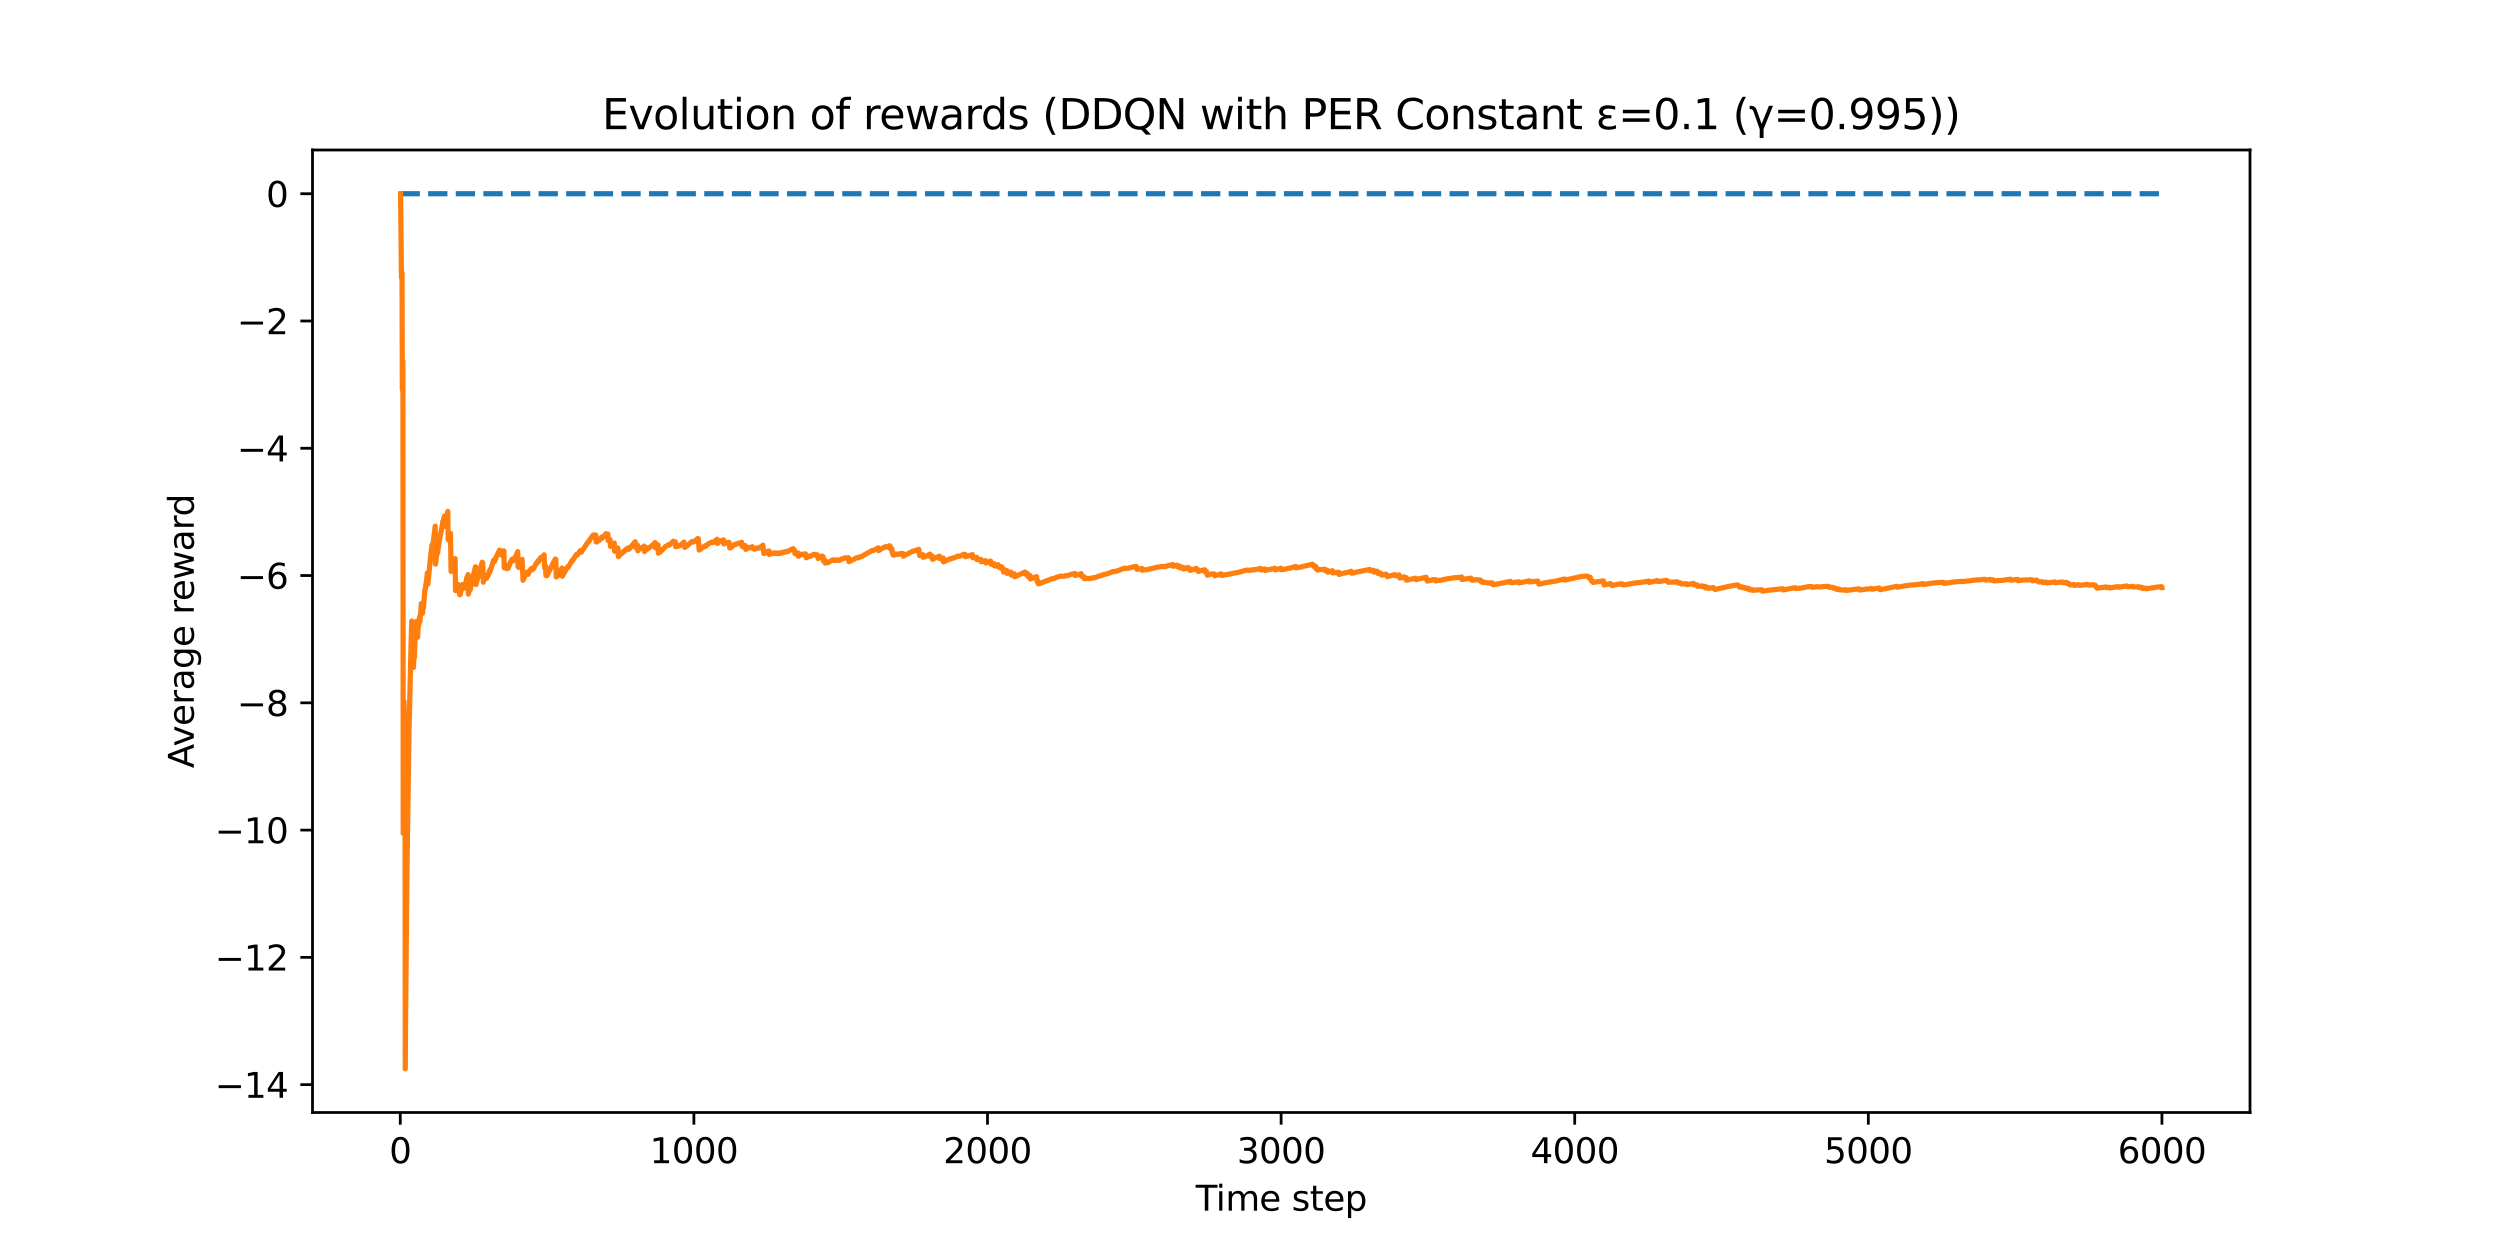 <?xml version="1.0" encoding="utf-8" standalone="no"?>
<!DOCTYPE svg PUBLIC "-//W3C//DTD SVG 1.1//EN"
  "http://www.w3.org/Graphics/SVG/1.1/DTD/svg11.dtd">
<svg xmlns:xlink="http://www.w3.org/1999/xlink" width="720pt" height="360pt" viewBox="0 0 720 360" xmlns="http://www.w3.org/2000/svg" version="1.1">
 <defs>
  <style type="text/css">*{stroke-linejoin: round; stroke-linecap: butt}</style>
 </defs>
 <g id="figure_1">
  <g id="patch_1">
   <path d="M 0 360 
L 720 360 
L 720 0 
L 0 0 
z
" style="fill: #ffffff"/>
  </g>
  <g id="axes_1">
   <g id="patch_2">
    <path d="M 90 320.4 
L 648 320.4 
L 648 43.2 
L 90 43.2 
z
" style="fill: #ffffff"/>
   </g>
   <g id="matplotlib.axis_1">
    <g id="xtick_1">
     <g id="line2d_1">
      <defs>
       <path id="m80fb35487f" d="M 0 0 
L 0 3.5 
" style="stroke: #000000; stroke-width: 0.8"/>
      </defs>
      <g>
       <use xlink:href="#m80fb35487f" x="115.279" y="320.4" style="stroke: #000000; stroke-width: 0.8"/>
      </g>
     </g>
     <g id="text_1">
      <!-- 0 -->
      <g transform="translate(112.098 334.998) scale(0.1 -0.1)">
       <defs>
        <path id="DejaVuSans-30" d="M 2034 4250 
Q 1547 4250 1301 3770 
Q 1056 3291 1056 2328 
Q 1056 1369 1301 889 
Q 1547 409 2034 409 
Q 2525 409 2770 889 
Q 3016 1369 3016 2328 
Q 3016 3291 2770 3770 
Q 2525 4250 2034 4250 
z
M 2034 4750 
Q 2819 4750 3233 4129 
Q 3647 3509 3647 2328 
Q 3647 1150 3233 529 
Q 2819 -91 2034 -91 
Q 1250 -91 836 529 
Q 422 1150 422 2328 
Q 422 3509 836 4129 
Q 1250 4750 2034 4750 
z
" transform="scale(0.016)"/>
       </defs>
       <use xlink:href="#DejaVuSans-30"/>
      </g>
     </g>
    </g>
    <g id="xtick_2">
     <g id="line2d_2">
      <g>
       <use xlink:href="#m80fb35487f" x="199.839" y="320.4" style="stroke: #000000; stroke-width: 0.8"/>
      </g>
     </g>
     <g id="text_2">
      <!-- 1000 -->
      <g transform="translate(187.114 334.998) scale(0.1 -0.1)">
       <defs>
        <path id="DejaVuSans-31" d="M 794 531 
L 1825 531 
L 1825 4091 
L 703 3866 
L 703 4441 
L 1819 4666 
L 2450 4666 
L 2450 531 
L 3481 531 
L 3481 0 
L 794 0 
L 794 531 
z
" transform="scale(0.016)"/>
       </defs>
       <use xlink:href="#DejaVuSans-31"/>
       <use xlink:href="#DejaVuSans-30" x="63.623"/>
       <use xlink:href="#DejaVuSans-30" x="127.246"/>
       <use xlink:href="#DejaVuSans-30" x="190.869"/>
      </g>
     </g>
    </g>
    <g id="xtick_3">
     <g id="line2d_3">
      <g>
       <use xlink:href="#m80fb35487f" x="284.398" y="320.4" style="stroke: #000000; stroke-width: 0.8"/>
      </g>
     </g>
     <g id="text_3">
      <!-- 2000 -->
      <g transform="translate(271.673 334.998) scale(0.1 -0.1)">
       <defs>
        <path id="DejaVuSans-32" d="M 1228 531 
L 3431 531 
L 3431 0 
L 469 0 
L 469 531 
Q 828 903 1448 1529 
Q 2069 2156 2228 2338 
Q 2531 2678 2651 2914 
Q 2772 3150 2772 3378 
Q 2772 3750 2511 3984 
Q 2250 4219 1831 4219 
Q 1534 4219 1204 4116 
Q 875 4013 500 3803 
L 500 4441 
Q 881 4594 1212 4672 
Q 1544 4750 1819 4750 
Q 2544 4750 2975 4387 
Q 3406 4025 3406 3419 
Q 3406 3131 3298 2873 
Q 3191 2616 2906 2266 
Q 2828 2175 2409 1742 
Q 1991 1309 1228 531 
z
" transform="scale(0.016)"/>
       </defs>
       <use xlink:href="#DejaVuSans-32"/>
       <use xlink:href="#DejaVuSans-30" x="63.623"/>
       <use xlink:href="#DejaVuSans-30" x="127.246"/>
       <use xlink:href="#DejaVuSans-30" x="190.869"/>
      </g>
     </g>
    </g>
    <g id="xtick_4">
     <g id="line2d_4">
      <g>
       <use xlink:href="#m80fb35487f" x="368.958" y="320.4" style="stroke: #000000; stroke-width: 0.8"/>
      </g>
     </g>
     <g id="text_4">
      <!-- 3000 -->
      <g transform="translate(356.233 334.998) scale(0.1 -0.1)">
       <defs>
        <path id="DejaVuSans-33" d="M 2597 2516 
Q 3050 2419 3304 2112 
Q 3559 1806 3559 1356 
Q 3559 666 3084 287 
Q 2609 -91 1734 -91 
Q 1441 -91 1130 -33 
Q 819 25 488 141 
L 488 750 
Q 750 597 1062 519 
Q 1375 441 1716 441 
Q 2309 441 2620 675 
Q 2931 909 2931 1356 
Q 2931 1769 2642 2001 
Q 2353 2234 1838 2234 
L 1294 2234 
L 1294 2753 
L 1863 2753 
Q 2328 2753 2575 2939 
Q 2822 3125 2822 3475 
Q 2822 3834 2567 4026 
Q 2313 4219 1838 4219 
Q 1578 4219 1281 4162 
Q 984 4106 628 3988 
L 628 4550 
Q 988 4650 1302 4700 
Q 1616 4750 1894 4750 
Q 2613 4750 3031 4423 
Q 3450 4097 3450 3541 
Q 3450 3153 3228 2886 
Q 3006 2619 2597 2516 
z
" transform="scale(0.016)"/>
       </defs>
       <use xlink:href="#DejaVuSans-33"/>
       <use xlink:href="#DejaVuSans-30" x="63.623"/>
       <use xlink:href="#DejaVuSans-30" x="127.246"/>
       <use xlink:href="#DejaVuSans-30" x="190.869"/>
      </g>
     </g>
    </g>
    <g id="xtick_5">
     <g id="line2d_5">
      <g>
       <use xlink:href="#m80fb35487f" x="453.517" y="320.4" style="stroke: #000000; stroke-width: 0.8"/>
      </g>
     </g>
     <g id="text_5">
      <!-- 4000 -->
      <g transform="translate(440.792 334.998) scale(0.1 -0.1)">
       <defs>
        <path id="DejaVuSans-34" d="M 2419 4116 
L 825 1625 
L 2419 1625 
L 2419 4116 
z
M 2253 4666 
L 3047 4666 
L 3047 1625 
L 3713 1625 
L 3713 1100 
L 3047 1100 
L 3047 0 
L 2419 0 
L 2419 1100 
L 313 1100 
L 313 1709 
L 2253 4666 
z
" transform="scale(0.016)"/>
       </defs>
       <use xlink:href="#DejaVuSans-34"/>
       <use xlink:href="#DejaVuSans-30" x="63.623"/>
       <use xlink:href="#DejaVuSans-30" x="127.246"/>
       <use xlink:href="#DejaVuSans-30" x="190.869"/>
      </g>
     </g>
    </g>
    <g id="xtick_6">
     <g id="line2d_6">
      <g>
       <use xlink:href="#m80fb35487f" x="538.077" y="320.4" style="stroke: #000000; stroke-width: 0.8"/>
      </g>
     </g>
     <g id="text_6">
      <!-- 5000 -->
      <g transform="translate(525.352 334.998) scale(0.1 -0.1)">
       <defs>
        <path id="DejaVuSans-35" d="M 691 4666 
L 3169 4666 
L 3169 4134 
L 1269 4134 
L 1269 2991 
Q 1406 3038 1543 3061 
Q 1681 3084 1819 3084 
Q 2600 3084 3056 2656 
Q 3513 2228 3513 1497 
Q 3513 744 3044 326 
Q 2575 -91 1722 -91 
Q 1428 -91 1123 -41 
Q 819 9 494 109 
L 494 744 
Q 775 591 1075 516 
Q 1375 441 1709 441 
Q 2250 441 2565 725 
Q 2881 1009 2881 1497 
Q 2881 1984 2565 2268 
Q 2250 2553 1709 2553 
Q 1456 2553 1204 2497 
Q 953 2441 691 2322 
L 691 4666 
z
" transform="scale(0.016)"/>
       </defs>
       <use xlink:href="#DejaVuSans-35"/>
       <use xlink:href="#DejaVuSans-30" x="63.623"/>
       <use xlink:href="#DejaVuSans-30" x="127.246"/>
       <use xlink:href="#DejaVuSans-30" x="190.869"/>
      </g>
     </g>
    </g>
    <g id="xtick_7">
     <g id="line2d_7">
      <g>
       <use xlink:href="#m80fb35487f" x="622.636" y="320.4" style="stroke: #000000; stroke-width: 0.8"/>
      </g>
     </g>
     <g id="text_7">
      <!-- 6000 -->
      <g transform="translate(609.911 334.998) scale(0.1 -0.1)">
       <defs>
        <path id="DejaVuSans-36" d="M 2113 2584 
Q 1688 2584 1439 2293 
Q 1191 2003 1191 1497 
Q 1191 994 1439 701 
Q 1688 409 2113 409 
Q 2538 409 2786 701 
Q 3034 994 3034 1497 
Q 3034 2003 2786 2293 
Q 2538 2584 2113 2584 
z
M 3366 4563 
L 3366 3988 
Q 3128 4100 2886 4159 
Q 2644 4219 2406 4219 
Q 1781 4219 1451 3797 
Q 1122 3375 1075 2522 
Q 1259 2794 1537 2939 
Q 1816 3084 2150 3084 
Q 2853 3084 3261 2657 
Q 3669 2231 3669 1497 
Q 3669 778 3244 343 
Q 2819 -91 2113 -91 
Q 1303 -91 875 529 
Q 447 1150 447 2328 
Q 447 3434 972 4092 
Q 1497 4750 2381 4750 
Q 2619 4750 2861 4703 
Q 3103 4656 3366 4563 
z
" transform="scale(0.016)"/>
       </defs>
       <use xlink:href="#DejaVuSans-36"/>
       <use xlink:href="#DejaVuSans-30" x="63.623"/>
       <use xlink:href="#DejaVuSans-30" x="127.246"/>
       <use xlink:href="#DejaVuSans-30" x="190.869"/>
      </g>
     </g>
    </g>
    <g id="text_8">
     <!-- Time step -->
     <g transform="translate(344.362 348.677) scale(0.1 -0.1)">
      <defs>
       <path id="DejaVuSans-54" d="M -19 4666 
L 3928 4666 
L 3928 4134 
L 2272 4134 
L 2272 0 
L 1638 0 
L 1638 4134 
L -19 4134 
L -19 4666 
z
" transform="scale(0.016)"/>
       <path id="DejaVuSans-69" d="M 603 3500 
L 1178 3500 
L 1178 0 
L 603 0 
L 603 3500 
z
M 603 4863 
L 1178 4863 
L 1178 4134 
L 603 4134 
L 603 4863 
z
" transform="scale(0.016)"/>
       <path id="DejaVuSans-6d" d="M 3328 2828 
Q 3544 3216 3844 3400 
Q 4144 3584 4550 3584 
Q 5097 3584 5394 3201 
Q 5691 2819 5691 2113 
L 5691 0 
L 5113 0 
L 5113 2094 
Q 5113 2597 4934 2840 
Q 4756 3084 4391 3084 
Q 3944 3084 3684 2787 
Q 3425 2491 3425 1978 
L 3425 0 
L 2847 0 
L 2847 2094 
Q 2847 2600 2669 2842 
Q 2491 3084 2119 3084 
Q 1678 3084 1418 2786 
Q 1159 2488 1159 1978 
L 1159 0 
L 581 0 
L 581 3500 
L 1159 3500 
L 1159 2956 
Q 1356 3278 1631 3431 
Q 1906 3584 2284 3584 
Q 2666 3584 2933 3390 
Q 3200 3197 3328 2828 
z
" transform="scale(0.016)"/>
       <path id="DejaVuSans-65" d="M 3597 1894 
L 3597 1613 
L 953 1613 
Q 991 1019 1311 708 
Q 1631 397 2203 397 
Q 2534 397 2845 478 
Q 3156 559 3463 722 
L 3463 178 
Q 3153 47 2828 -22 
Q 2503 -91 2169 -91 
Q 1331 -91 842 396 
Q 353 884 353 1716 
Q 353 2575 817 3079 
Q 1281 3584 2069 3584 
Q 2775 3584 3186 3129 
Q 3597 2675 3597 1894 
z
M 3022 2063 
Q 3016 2534 2758 2815 
Q 2500 3097 2075 3097 
Q 1594 3097 1305 2825 
Q 1016 2553 972 2059 
L 3022 2063 
z
" transform="scale(0.016)"/>
       <path id="DejaVuSans-20" transform="scale(0.016)"/>
       <path id="DejaVuSans-73" d="M 2834 3397 
L 2834 2853 
Q 2591 2978 2328 3040 
Q 2066 3103 1784 3103 
Q 1356 3103 1142 2972 
Q 928 2841 928 2578 
Q 928 2378 1081 2264 
Q 1234 2150 1697 2047 
L 1894 2003 
Q 2506 1872 2764 1633 
Q 3022 1394 3022 966 
Q 3022 478 2636 193 
Q 2250 -91 1575 -91 
Q 1294 -91 989 -36 
Q 684 19 347 128 
L 347 722 
Q 666 556 975 473 
Q 1284 391 1588 391 
Q 1994 391 2212 530 
Q 2431 669 2431 922 
Q 2431 1156 2273 1281 
Q 2116 1406 1581 1522 
L 1381 1569 
Q 847 1681 609 1914 
Q 372 2147 372 2553 
Q 372 3047 722 3315 
Q 1072 3584 1716 3584 
Q 2034 3584 2315 3537 
Q 2597 3491 2834 3397 
z
" transform="scale(0.016)"/>
       <path id="DejaVuSans-74" d="M 1172 4494 
L 1172 3500 
L 2356 3500 
L 2356 3053 
L 1172 3053 
L 1172 1153 
Q 1172 725 1289 603 
Q 1406 481 1766 481 
L 2356 481 
L 2356 0 
L 1766 0 
Q 1100 0 847 248 
Q 594 497 594 1153 
L 594 3053 
L 172 3053 
L 172 3500 
L 594 3500 
L 594 4494 
L 1172 4494 
z
" transform="scale(0.016)"/>
       <path id="DejaVuSans-70" d="M 1159 525 
L 1159 -1331 
L 581 -1331 
L 581 3500 
L 1159 3500 
L 1159 2969 
Q 1341 3281 1617 3432 
Q 1894 3584 2278 3584 
Q 2916 3584 3314 3078 
Q 3713 2572 3713 1747 
Q 3713 922 3314 415 
Q 2916 -91 2278 -91 
Q 1894 -91 1617 61 
Q 1341 213 1159 525 
z
M 3116 1747 
Q 3116 2381 2855 2742 
Q 2594 3103 2138 3103 
Q 1681 3103 1420 2742 
Q 1159 2381 1159 1747 
Q 1159 1113 1420 752 
Q 1681 391 2138 391 
Q 2594 391 2855 752 
Q 3116 1113 3116 1747 
z
" transform="scale(0.016)"/>
      </defs>
      <use xlink:href="#DejaVuSans-54"/>
      <use xlink:href="#DejaVuSans-69" x="57.959"/>
      <use xlink:href="#DejaVuSans-6d" x="85.742"/>
      <use xlink:href="#DejaVuSans-65" x="183.154"/>
      <use xlink:href="#DejaVuSans-20" x="244.678"/>
      <use xlink:href="#DejaVuSans-73" x="276.465"/>
      <use xlink:href="#DejaVuSans-74" x="328.564"/>
      <use xlink:href="#DejaVuSans-65" x="367.773"/>
      <use xlink:href="#DejaVuSans-70" x="429.297"/>
     </g>
    </g>
   </g>
   <g id="matplotlib.axis_2">
    <g id="ytick_1">
     <g id="line2d_8">
      <defs>
       <path id="m86efc9e275" d="M 0 0 
L -3.5 0 
" style="stroke: #000000; stroke-width: 0.8"/>
      </defs>
      <g>
       <use xlink:href="#m86efc9e275" x="90" y="312.374" style="stroke: #000000; stroke-width: 0.8"/>
      </g>
     </g>
     <g id="text_9">
      <!-- −14 -->
      <g transform="translate(61.895 316.173) scale(0.1 -0.1)">
       <defs>
        <path id="DejaVuSans-2212" d="M 678 2272 
L 4684 2272 
L 4684 1741 
L 678 1741 
L 678 2272 
z
" transform="scale(0.016)"/>
       </defs>
       <use xlink:href="#DejaVuSans-2212"/>
       <use xlink:href="#DejaVuSans-31" x="83.789"/>
       <use xlink:href="#DejaVuSans-34" x="147.412"/>
      </g>
     </g>
    </g>
    <g id="ytick_2">
     <g id="line2d_9">
      <g>
       <use xlink:href="#m86efc9e275" x="90" y="275.72" style="stroke: #000000; stroke-width: 0.8"/>
      </g>
     </g>
     <g id="text_10">
      <!-- −12 -->
      <g transform="translate(61.895 279.519) scale(0.1 -0.1)">
       <use xlink:href="#DejaVuSans-2212"/>
       <use xlink:href="#DejaVuSans-31" x="83.789"/>
       <use xlink:href="#DejaVuSans-32" x="147.412"/>
      </g>
     </g>
    </g>
    <g id="ytick_3">
     <g id="line2d_10">
      <g>
       <use xlink:href="#m86efc9e275" x="90" y="239.067" style="stroke: #000000; stroke-width: 0.8"/>
      </g>
     </g>
     <g id="text_11">
      <!-- −10 -->
      <g transform="translate(61.895 242.866) scale(0.1 -0.1)">
       <use xlink:href="#DejaVuSans-2212"/>
       <use xlink:href="#DejaVuSans-31" x="83.789"/>
       <use xlink:href="#DejaVuSans-30" x="147.412"/>
      </g>
     </g>
    </g>
    <g id="ytick_4">
     <g id="line2d_11">
      <g>
       <use xlink:href="#m86efc9e275" x="90" y="202.413" style="stroke: #000000; stroke-width: 0.8"/>
      </g>
     </g>
     <g id="text_12">
      <!-- −8 -->
      <g transform="translate(68.258 206.213) scale(0.1 -0.1)">
       <defs>
        <path id="DejaVuSans-38" d="M 2034 2216 
Q 1584 2216 1326 1975 
Q 1069 1734 1069 1313 
Q 1069 891 1326 650 
Q 1584 409 2034 409 
Q 2484 409 2743 651 
Q 3003 894 3003 1313 
Q 3003 1734 2745 1975 
Q 2488 2216 2034 2216 
z
M 1403 2484 
Q 997 2584 770 2862 
Q 544 3141 544 3541 
Q 544 4100 942 4425 
Q 1341 4750 2034 4750 
Q 2731 4750 3128 4425 
Q 3525 4100 3525 3541 
Q 3525 3141 3298 2862 
Q 3072 2584 2669 2484 
Q 3125 2378 3379 2068 
Q 3634 1759 3634 1313 
Q 3634 634 3220 271 
Q 2806 -91 2034 -91 
Q 1263 -91 848 271 
Q 434 634 434 1313 
Q 434 1759 690 2068 
Q 947 2378 1403 2484 
z
M 1172 3481 
Q 1172 3119 1398 2916 
Q 1625 2713 2034 2713 
Q 2441 2713 2670 2916 
Q 2900 3119 2900 3481 
Q 2900 3844 2670 4047 
Q 2441 4250 2034 4250 
Q 1625 4250 1398 4047 
Q 1172 3844 1172 3481 
z
" transform="scale(0.016)"/>
       </defs>
       <use xlink:href="#DejaVuSans-2212"/>
       <use xlink:href="#DejaVuSans-38" x="83.789"/>
      </g>
     </g>
    </g>
    <g id="ytick_5">
     <g id="line2d_12">
      <g>
       <use xlink:href="#m86efc9e275" x="90" y="165.76" style="stroke: #000000; stroke-width: 0.8"/>
      </g>
     </g>
     <g id="text_13">
      <!-- −6 -->
      <g transform="translate(68.258 169.559) scale(0.1 -0.1)">
       <use xlink:href="#DejaVuSans-2212"/>
       <use xlink:href="#DejaVuSans-36" x="83.789"/>
      </g>
     </g>
    </g>
    <g id="ytick_6">
     <g id="line2d_13">
      <g>
       <use xlink:href="#m86efc9e275" x="90" y="129.107" style="stroke: #000000; stroke-width: 0.8"/>
      </g>
     </g>
     <g id="text_14">
      <!-- −4 -->
      <g transform="translate(68.258 132.906) scale(0.1 -0.1)">
       <use xlink:href="#DejaVuSans-2212"/>
       <use xlink:href="#DejaVuSans-34" x="83.789"/>
      </g>
     </g>
    </g>
    <g id="ytick_7">
     <g id="line2d_14">
      <g>
       <use xlink:href="#m86efc9e275" x="90" y="92.453" style="stroke: #000000; stroke-width: 0.8"/>
      </g>
     </g>
     <g id="text_15">
      <!-- −2 -->
      <g transform="translate(68.258 96.253) scale(0.1 -0.1)">
       <use xlink:href="#DejaVuSans-2212"/>
       <use xlink:href="#DejaVuSans-32" x="83.789"/>
      </g>
     </g>
    </g>
    <g id="ytick_8">
     <g id="line2d_15">
      <g>
       <use xlink:href="#m86efc9e275" x="90" y="55.8" style="stroke: #000000; stroke-width: 0.8"/>
      </g>
     </g>
     <g id="text_16">
      <!-- 0 -->
      <g transform="translate(76.638 59.599) scale(0.1 -0.1)">
       <use xlink:href="#DejaVuSans-30"/>
      </g>
     </g>
    </g>
    <g id="text_17">
     <!-- Average reward -->
     <g transform="translate(55.816 221.237) rotate(-90) scale(0.1 -0.1)">
      <defs>
       <path id="DejaVuSans-41" d="M 2188 4044 
L 1331 1722 
L 3047 1722 
L 2188 4044 
z
M 1831 4666 
L 2547 4666 
L 4325 0 
L 3669 0 
L 3244 1197 
L 1141 1197 
L 716 0 
L 50 0 
L 1831 4666 
z
" transform="scale(0.016)"/>
       <path id="DejaVuSans-76" d="M 191 3500 
L 800 3500 
L 1894 563 
L 2988 3500 
L 3597 3500 
L 2284 0 
L 1503 0 
L 191 3500 
z
" transform="scale(0.016)"/>
       <path id="DejaVuSans-72" d="M 2631 2963 
Q 2534 3019 2420 3045 
Q 2306 3072 2169 3072 
Q 1681 3072 1420 2755 
Q 1159 2438 1159 1844 
L 1159 0 
L 581 0 
L 581 3500 
L 1159 3500 
L 1159 2956 
Q 1341 3275 1631 3429 
Q 1922 3584 2338 3584 
Q 2397 3584 2469 3576 
Q 2541 3569 2628 3553 
L 2631 2963 
z
" transform="scale(0.016)"/>
       <path id="DejaVuSans-61" d="M 2194 1759 
Q 1497 1759 1228 1600 
Q 959 1441 959 1056 
Q 959 750 1161 570 
Q 1363 391 1709 391 
Q 2188 391 2477 730 
Q 2766 1069 2766 1631 
L 2766 1759 
L 2194 1759 
z
M 3341 1997 
L 3341 0 
L 2766 0 
L 2766 531 
Q 2569 213 2275 61 
Q 1981 -91 1556 -91 
Q 1019 -91 701 211 
Q 384 513 384 1019 
Q 384 1609 779 1909 
Q 1175 2209 1959 2209 
L 2766 2209 
L 2766 2266 
Q 2766 2663 2505 2880 
Q 2244 3097 1772 3097 
Q 1472 3097 1187 3025 
Q 903 2953 641 2809 
L 641 3341 
Q 956 3463 1253 3523 
Q 1550 3584 1831 3584 
Q 2591 3584 2966 3190 
Q 3341 2797 3341 1997 
z
" transform="scale(0.016)"/>
       <path id="DejaVuSans-67" d="M 2906 1791 
Q 2906 2416 2648 2759 
Q 2391 3103 1925 3103 
Q 1463 3103 1205 2759 
Q 947 2416 947 1791 
Q 947 1169 1205 825 
Q 1463 481 1925 481 
Q 2391 481 2648 825 
Q 2906 1169 2906 1791 
z
M 3481 434 
Q 3481 -459 3084 -895 
Q 2688 -1331 1869 -1331 
Q 1566 -1331 1297 -1286 
Q 1028 -1241 775 -1147 
L 775 -588 
Q 1028 -725 1275 -790 
Q 1522 -856 1778 -856 
Q 2344 -856 2625 -561 
Q 2906 -266 2906 331 
L 2906 616 
Q 2728 306 2450 153 
Q 2172 0 1784 0 
Q 1141 0 747 490 
Q 353 981 353 1791 
Q 353 2603 747 3093 
Q 1141 3584 1784 3584 
Q 2172 3584 2450 3431 
Q 2728 3278 2906 2969 
L 2906 3500 
L 3481 3500 
L 3481 434 
z
" transform="scale(0.016)"/>
       <path id="DejaVuSans-77" d="M 269 3500 
L 844 3500 
L 1563 769 
L 2278 3500 
L 2956 3500 
L 3675 769 
L 4391 3500 
L 4966 3500 
L 4050 0 
L 3372 0 
L 2619 2869 
L 1863 0 
L 1184 0 
L 269 3500 
z
" transform="scale(0.016)"/>
       <path id="DejaVuSans-64" d="M 2906 2969 
L 2906 4863 
L 3481 4863 
L 3481 0 
L 2906 0 
L 2906 525 
Q 2725 213 2448 61 
Q 2172 -91 1784 -91 
Q 1150 -91 751 415 
Q 353 922 353 1747 
Q 353 2572 751 3078 
Q 1150 3584 1784 3584 
Q 2172 3584 2448 3432 
Q 2725 3281 2906 2969 
z
M 947 1747 
Q 947 1113 1208 752 
Q 1469 391 1925 391 
Q 2381 391 2643 752 
Q 2906 1113 2906 1747 
Q 2906 2381 2643 2742 
Q 2381 3103 1925 3103 
Q 1469 3103 1208 2742 
Q 947 2381 947 1747 
z
" transform="scale(0.016)"/>
      </defs>
      <use xlink:href="#DejaVuSans-41"/>
      <use xlink:href="#DejaVuSans-76" x="62.533"/>
      <use xlink:href="#DejaVuSans-65" x="121.713"/>
      <use xlink:href="#DejaVuSans-72" x="183.236"/>
      <use xlink:href="#DejaVuSans-61" x="224.35"/>
      <use xlink:href="#DejaVuSans-67" x="285.629"/>
      <use xlink:href="#DejaVuSans-65" x="349.105"/>
      <use xlink:href="#DejaVuSans-20" x="410.629"/>
      <use xlink:href="#DejaVuSans-72" x="442.416"/>
      <use xlink:href="#DejaVuSans-65" x="481.279"/>
      <use xlink:href="#DejaVuSans-77" x="542.803"/>
      <use xlink:href="#DejaVuSans-61" x="624.59"/>
      <use xlink:href="#DejaVuSans-72" x="685.869"/>
      <use xlink:href="#DejaVuSans-64" x="725.232"/>
     </g>
    </g>
   </g>
   <g id="line2d_16">
    <path d="M 115.364 55.8 
L 622.636 55.8 
L 622.636 55.8 
" clip-path="url(#p7180159794)" style="fill: none; stroke-dasharray: 5.55,2.4; stroke-dashoffset: 0; stroke: #1f77b4; stroke-width: 1.5"/>
   </g>
   <g id="line2d_17">
    <path d="M 115.364 55.8 
L 115.617 80.015 
L 115.786 78.548 
L 115.871 112.25 
L 115.956 107.671 
L 116.04 104.109 
L 116.125 240.009 
L 116.209 225.064 
L 116.378 202.072 
L 116.547 217.901 
L 116.632 209.008 
L 116.717 307.8 
L 116.801 294.901 
L 117.224 249.311 
L 117.816 209.825 
L 118.408 184.434 
L 118.577 178.853 
L 118.915 191.904 
L 119 189.382 
L 119.084 192.222 
L 119.253 186.839 
L 119.338 189.497 
L 119.676 180.737 
L 119.761 182.855 
L 119.93 178.955 
L 120.014 181.375 
L 120.099 179.655 
L 120.268 183.554 
L 120.522 179.11 
L 120.606 180.082 
L 120.86 177.576 
L 120.945 178.983 
L 121.283 174.763 
L 121.367 173.799 
L 121.536 175.786 
L 121.621 174.569 
L 121.706 176.601 
L 121.875 174.111 
L 121.959 175.121 
L 122.382 169.726 
L 122.467 169.835 
L 122.636 168.692 
L 122.805 167.283 
L 122.889 167.027 
L 123.059 165.039 
L 123.228 168.241 
L 123.989 160.538 
L 124.412 156.953 
L 124.496 158.398 
L 125.342 151.529 
L 125.426 162.459 
L 125.511 161.741 
L 125.934 158.577 
L 126.018 159.309 
L 126.779 154.207 
L 126.864 153.989 
L 127.371 151.294 
L 127.54 150.113 
L 127.625 150.319 
L 127.878 149.014 
L 127.963 148.645 
L 128.048 150.458 
L 128.132 150.307 
L 128.217 151.606 
L 128.724 148.652 
L 128.978 147.3 
L 129.062 155.372 
L 129.147 155.067 
L 129.231 154.651 
L 129.316 155.614 
L 129.739 153.602 
L 129.908 164.56 
L 130.5 161.189 
L 130.669 162.072 
L 130.753 161.599 
L 130.838 162.382 
L 131.092 160.884 
L 131.176 170.073 
L 131.261 169.742 
L 131.345 169.247 
L 131.43 170.007 
L 131.768 168.223 
L 131.853 168.969 
L 131.937 168.639 
L 132.276 170.638 
L 132.36 171.25 
L 132.445 170.681 
L 132.529 171.271 
L 133.121 168.347 
L 133.206 168.707 
L 133.29 168.436 
L 133.459 169.299 
L 133.544 168.865 
L 133.628 169.287 
L 133.713 168.857 
L 133.798 169.34 
L 134.474 166.275 
L 134.559 166.344 
L 134.812 165.493 
L 134.897 171.086 
L 134.981 170.804 
L 135.32 169.305 
L 135.404 169.915 
L 135.996 167.171 
L 136.926 163.237 
L 137.011 163.294 
L 137.095 168.332 
L 137.18 167.974 
L 137.941 165.235 
L 138.11 164.742 
L 138.702 162.497 
L 138.871 161.901 
L 138.956 162.446 
L 139.04 162.165 
L 139.209 167.681 
L 139.632 166.109 
L 139.717 166.539 
L 139.886 165.923 
L 139.97 166.432 
L 140.055 166.174 
L 140.14 166.568 
L 140.478 165.446 
L 140.562 165.854 
L 140.985 164.318 
L 141.07 164.733 
L 142.169 161.317 
L 142.254 161.797 
L 142.338 161.528 
L 142.423 161.745 
L 143.015 160.192 
L 143.86 158.452 
L 144.029 159.687 
L 144.114 159.463 
L 144.368 158.731 
L 144.537 159.899 
L 144.959 158.642 
L 145.044 158.891 
L 145.129 158.655 
L 145.213 163.541 
L 145.298 163.294 
L 145.467 162.803 
L 145.636 163.647 
L 145.89 162.878 
L 146.059 163.76 
L 146.228 163.279 
L 146.312 163.691 
L 147.158 161.546 
L 147.243 161.712 
L 147.496 161.034 
L 147.581 161.187 
L 147.75 160.91 
L 147.835 161.309 
L 147.919 161.087 
L 148.004 161.483 
L 149.103 158.876 
L 149.187 163.19 
L 149.272 163.046 
L 149.357 163.421 
L 150.371 161.094 
L 150.625 167.119 
L 151.048 166.178 
L 151.471 165.142 
L 151.555 165.49 
L 151.893 164.73 
L 152.062 165.429 
L 152.485 164.595 
L 152.824 163.925 
L 152.908 164.263 
L 153.162 163.67 
L 153.246 164.006 
L 153.415 163.614 
L 153.5 163.947 
L 154.346 162.469 
L 154.515 162.094 
L 154.599 162.239 
L 154.938 161.5 
L 155.022 161.865 
L 155.445 161.09 
L 155.699 160.584 
L 155.783 160.895 
L 155.868 160.717 
L 155.952 161.049 
L 156.46 160.136 
L 156.629 159.914 
L 156.713 159.785 
L 156.882 163.613 
L 157.136 163.09 
L 157.221 165.711 
L 157.305 165.529 
L 157.474 165.818 
L 157.559 165.697 
L 159.504 161.798 
L 159.842 161.188 
L 159.927 160.988 
L 160.011 161.278 
L 160.096 161.173 
L 160.18 166.151 
L 160.265 166.037 
L 160.434 165.727 
L 160.518 165.982 
L 161.11 164.823 
L 161.533 164.042 
L 161.618 164.102 
L 161.871 163.598 
L 161.956 165.952 
L 162.041 165.789 
L 163.478 163.248 
L 163.563 163.11 
L 163.647 163.375 
L 164.746 161.433 
L 164.831 161.548 
L 166.015 159.679 
L 166.099 159.937 
L 166.184 159.854 
L 166.353 159.722 
L 167.114 158.575 
L 167.199 158.881 
L 167.283 158.745 
L 167.368 159.068 
L 169.228 156.3 
L 169.566 155.854 
L 170.835 154.099 
L 170.919 154.346 
L 171.173 154.034 
L 171.257 154.184 
L 171.342 154.066 
L 171.427 154.332 
L 171.596 154.095 
L 171.68 156.058 
L 171.765 155.938 
L 171.849 156.093 
L 172.103 155.761 
L 172.188 155.863 
L 172.61 155.315 
L 172.695 155.55 
L 173.287 154.676 
L 173.456 154.97 
L 174.471 153.748 
L 174.555 153.672 
L 174.64 153.999 
L 174.724 153.93 
L 174.809 154.158 
L 175.063 153.824 
L 175.147 155.674 
L 175.232 155.561 
L 175.485 155.247 
L 175.57 155.458 
L 175.655 155.346 
L 175.824 157.366 
L 176.162 156.971 
L 176.247 157.148 
L 176.923 156.388 
L 177.008 158.761 
L 177.092 158.647 
L 177.177 158.69 
L 177.938 157.78 
L 178.107 160.334 
L 178.952 159.254 
L 179.037 159.46 
L 179.544 158.808 
L 179.629 158.962 
L 180.305 158.138 
L 180.39 158.341 
L 180.982 157.757 
L 181.151 158.182 
L 181.236 158.076 
L 182.927 156.024 
L 183.011 157.656 
L 183.096 157.554 
L 183.603 157.002 
L 183.688 158.616 
L 183.772 158.514 
L 184.449 157.814 
L 184.533 158.005 
L 184.787 157.736 
L 184.956 157.905 
L 185.379 157.466 
L 185.548 157.269 
L 185.633 158.838 
L 185.717 158.741 
L 186.225 158.15 
L 186.309 158.228 
L 186.732 157.716 
L 186.816 157.901 
L 187.408 157.421 
L 187.577 157.319 
L 188.085 156.819 
L 188.677 156.272 
L 188.761 157.776 
L 188.846 157.681 
L 189.522 156.933 
L 189.607 159.32 
L 189.691 159.225 
L 190.03 158.847 
L 190.114 159.023 
L 191.721 157.359 
L 191.89 157.279 
L 192.144 157.104 
L 192.313 157.04 
L 192.397 156.95 
L 192.482 157.057 
L 192.736 156.813 
L 192.82 156.984 
L 193.919 155.875 
L 194.089 156.215 
L 194.173 156.129 
L 194.258 156.306 
L 194.511 156.048 
L 194.596 157.441 
L 194.68 157.354 
L 194.765 157.408 
L 194.934 157.235 
L 195.019 157.337 
L 195.103 157.251 
L 195.188 157.356 
L 195.442 157.098 
L 195.526 157.185 
L 195.611 157.099 
L 195.695 157.197 
L 195.949 156.941 
L 196.033 157.018 
L 196.964 156.127 
L 197.133 157.563 
L 197.217 157.662 
L 197.725 157.175 
L 197.809 157.29 
L 199.247 155.953 
L 199.331 155.999 
L 199.5 155.977 
L 199.585 156.136 
L 199.67 156.063 
L 199.923 155.979 
L 200.6 155.394 
L 200.938 155.115 
L 201.022 155.218 
L 201.107 155.147 
L 201.361 158.417 
L 202.714 157.412 
L 202.798 157.505 
L 203.221 157.128 
L 203.306 157.242 
L 203.897 156.7 
L 204.997 156.102 
L 205.081 156.251 
L 205.166 156.175 
L 205.25 156.127 
L 205.335 156.274 
L 205.42 156.208 
L 206.519 155.315 
L 206.603 156.526 
L 206.688 156.451 
L 207.534 155.725 
L 207.787 155.956 
L 208.379 155.483 
L 208.464 156.669 
L 208.548 156.623 
L 208.971 156.284 
L 209.056 156.427 
L 209.14 156.354 
L 209.309 156.235 
L 209.478 156.375 
L 209.986 156.172 
L 210.155 157.803 
L 210.409 157.576 
L 210.493 157.715 
L 210.578 157.643 
L 211.677 156.725 
L 211.762 156.863 
L 211.846 156.802 
L 212.269 156.581 
L 212.523 156.554 
L 212.861 156.367 
L 213.114 156.496 
L 213.622 156.196 
L 213.706 157.319 
L 213.791 157.249 
L 214.045 157.473 
L 214.637 157.103 
L 214.806 158.218 
L 215.567 157.691 
L 215.651 157.678 
L 215.82 157.757 
L 216.074 157.655 
L 216.328 157.735 
L 216.666 157.445 
L 216.835 157.97 
L 216.92 157.901 
L 217.258 158.181 
L 217.512 158.117 
L 217.85 157.849 
L 218.019 157.94 
L 218.273 157.768 
L 218.442 157.877 
L 218.865 157.614 
L 219.034 157.56 
L 219.71 157.019 
L 219.964 159.407 
L 220.387 159.102 
L 220.471 159.226 
L 220.556 159.165 
L 221.148 158.739 
L 221.317 158.803 
L 221.486 158.671 
L 221.57 159.709 
L 221.655 159.642 
L 221.993 159.388 
L 222.078 159.511 
L 222.162 159.444 
L 222.501 159.289 
L 222.585 159.411 
L 222.67 159.346 
L 222.923 159.23 
L 223.177 159.375 
L 223.431 159.25 
L 223.515 159.379 
L 223.6 159.313 
L 223.684 159.271 
L 223.938 159.442 
L 224.107 159.312 
L 224.192 159.433 
L 224.276 159.367 
L 224.53 159.208 
L 224.784 159.383 
L 225.122 159.148 
L 225.291 159.187 
L 225.46 159.064 
L 225.545 159.184 
L 225.629 159.12 
L 225.883 158.961 
L 226.052 159.042 
L 226.39 158.823 
L 226.559 158.88 
L 226.644 158.839 
L 226.813 158.881 
L 227.743 158.322 
L 228.42 158.023 
L 228.758 158.535 
L 228.843 158.473 
L 228.927 159.444 
L 229.012 159.382 
L 229.096 159.524 
L 229.181 159.462 
L 229.35 159.337 
L 229.519 159.501 
L 229.857 159.253 
L 229.942 160.215 
L 230.026 160.162 
L 230.872 159.619 
L 231.041 159.671 
L 231.126 159.61 
L 231.379 159.771 
L 231.887 159.482 
L 232.14 159.717 
L 232.225 160.659 
L 232.309 160.598 
L 232.563 160.444 
L 232.986 160.239 
L 233.155 160.289 
L 233.493 160.047 
L 233.662 160.104 
L 234.339 159.656 
L 234.593 159.827 
L 234.846 159.648 
L 234.931 159.772 
L 235.015 159.712 
L 235.438 159.836 
L 235.607 160.861 
L 236.791 160.153 
L 237.045 160.321 
L 237.129 161.52 
L 237.214 161.46 
L 237.552 161.274 
L 237.637 162.174 
L 237.721 162.114 
L 237.975 162.094 
L 238.313 161.963 
L 238.482 162.029 
L 239.582 161.329 
L 239.751 161.38 
L 240.004 161.212 
L 240.174 161.278 
L 240.343 161.402 
L 240.512 161.453 
L 240.681 161.346 
L 240.85 161.391 
L 241.104 161.219 
L 241.357 161.388 
L 241.526 161.407 
L 241.696 161.433 
L 242.372 160.98 
L 242.541 161.025 
L 243.218 160.695 
L 243.471 160.659 
L 243.64 160.691 
L 243.894 160.8 
L 244.148 160.633 
L 244.317 160.663 
L 244.402 160.627 
L 244.486 161.757 
L 244.571 161.706 
L 244.993 161.546 
L 246.093 160.98 
L 246.685 160.618 
L 246.854 160.662 
L 246.938 160.611 
L 247.107 160.656 
L 247.53 160.389 
L 247.699 160.425 
L 248.207 160.231 
L 251.166 158.529 
L 251.335 158.593 
L 252.012 158.324 
L 252.857 157.822 
L 252.942 157.772 
L 253.027 158.573 
L 253.111 158.522 
L 254.971 157.438 
L 255.225 157.596 
L 256.155 157.177 
L 256.324 157.227 
L 256.409 158.01 
L 256.494 157.96 
L 256.578 157.911 
L 256.747 157.955 
L 256.832 157.967 
L 256.916 159 
L 257.001 158.95 
L 257.085 159.004 
L 257.17 159.782 
L 257.255 159.732 
L 257.424 159.89 
L 258.1 159.547 
L 258.354 159.712 
L 258.523 159.713 
L 258.777 159.565 
L 258.946 159.615 
L 259.453 159.376 
L 259.622 159.422 
L 260.045 159.416 
L 260.13 160.177 
L 260.214 160.127 
L 262.497 158.925 
L 262.835 158.751 
L 263.005 158.793 
L 263.512 158.532 
L 263.681 158.579 
L 264.611 158.198 
L 264.865 160.002 
L 265.034 159.906 
L 265.203 160.019 
L 265.795 159.755 
L 265.88 160.487 
L 265.964 160.439 
L 266.218 160.448 
L 267.825 159.588 
L 267.909 160.311 
L 267.994 160.28 
L 268.247 160.14 
L 268.416 160.178 
L 268.501 160.132 
L 268.586 161.085 
L 268.67 161.038 
L 270.53 160.157 
L 270.615 160.866 
L 270.7 160.82 
L 270.953 160.948 
L 271.63 160.697 
L 271.714 161.829 
L 271.799 161.782 
L 273.067 161.21 
L 273.744 160.887 
L 273.913 160.961 
L 274.589 160.635 
L 274.758 160.676 
L 275.942 160.136 
L 276.365 160.22 
L 277.38 159.722 
L 277.549 159.746 
L 277.803 159.616 
L 277.972 159.686 
L 278.056 160.363 
L 278.141 160.319 
L 280.086 159.728 
L 280.17 160.615 
L 280.255 160.586 
L 280.424 160.601 
L 280.678 160.654 
L 280.847 160.67 
L 281.269 160.504 
L 281.354 161.168 
L 281.439 161.124 
L 281.608 161.167 
L 282.453 161.093 
L 282.538 161.137 
L 282.622 161.795 
L 282.707 161.751 
L 283.045 161.582 
L 283.299 161.695 
L 283.806 161.46 
L 283.891 162.113 
L 283.975 162.069 
L 284.144 162.098 
L 285.244 161.57 
L 285.328 161.646 
L 285.497 162.527 
L 285.751 162.553 
L 286.089 162.373 
L 286.258 162.399 
L 286.343 162.356 
L 286.428 162.998 
L 286.512 162.955 
L 286.935 162.743 
L 287.104 162.787 
L 287.442 162.624 
L 287.527 163.263 
L 287.611 163.231 
L 287.865 163.393 
L 288.457 163.202 
L 288.542 163.837 
L 288.626 163.794 
L 288.964 163.745 
L 289.049 164.763 
L 289.134 164.724 
L 289.979 164.311 
L 290.064 165.145 
L 290.148 165.102 
L 290.994 164.744 
L 291.163 164.791 
L 291.247 165.62 
L 291.332 165.599 
L 292.093 165.248 
L 292.178 166.071 
L 292.262 166.028 
L 292.431 166.06 
L 295.222 164.733 
L 295.306 165.343 
L 295.391 165.301 
L 295.898 165.179 
L 296.067 166.05 
L 296.659 165.768 
L 296.744 166.742 
L 296.828 166.699 
L 297.505 166.352 
L 297.674 166.417 
L 298.52 166.064 
L 298.689 167.456 
L 298.773 167.413 
L 298.942 167.343 
L 299.027 168.135 
L 299.112 168.092 
L 299.281 168.117 
L 300.464 167.64 
L 302.663 166.789 
L 303.255 166.617 
L 303.424 166.643 
L 304.27 166.252 
L 304.439 166.25 
L 305.284 165.961 
L 305.623 165.92 
L 305.792 165.967 
L 306.045 165.966 
L 306.468 165.941 
L 306.891 165.789 
L 307.145 165.848 
L 307.398 165.72 
L 307.567 165.746 
L 308.582 165.356 
L 308.751 165.382 
L 309.174 165.231 
L 309.343 165.257 
L 309.597 165.175 
L 309.681 165.739 
L 309.766 165.7 
L 310.358 165.543 
L 310.527 165.538 
L 311.373 165.212 
L 311.542 166.019 
L 311.711 166.051 
L 311.965 166.037 
L 312.218 166.125 
L 312.303 166.681 
L 312.387 166.655 
L 312.81 166.545 
L 313.064 166.604 
L 313.318 166.572 
L 313.571 166.66 
L 314.248 166.494 
L 314.501 166.536 
L 315.009 166.329 
L 315.432 166.353 
L 316.615 165.842 
L 316.784 165.875 
L 318.053 165.417 
L 318.222 165.414 
L 318.814 165.238 
L 318.983 165.236 
L 320.59 164.593 
L 320.843 164.655 
L 321.435 164.487 
L 321.604 164.512 
L 322.704 164.056 
L 323.887 163.619 
L 324.141 163.752 
L 324.649 163.638 
L 324.818 163.67 
L 325.494 163.467 
L 325.663 163.492 
L 326.509 163.217 
L 326.847 163.185 
L 327.101 163.104 
L 327.354 163.289 
L 327.439 163.976 
L 327.524 163.941 
L 327.946 163.831 
L 328.369 163.892 
L 328.876 163.71 
L 328.961 164.224 
L 329.046 164.189 
L 329.468 164.081 
L 329.638 164.116 
L 329.807 164.112 
L 329.976 164.115 
L 333.696 163.286 
L 333.866 163.287 
L 334.627 163.132 
L 334.88 163.208 
L 335.303 163.154 
L 335.472 163.19 
L 336.487 162.888 
L 336.741 162.827 
L 337.755 162.592 
L 337.84 163.086 
L 337.924 163.053 
L 338.939 162.8 
L 339.108 162.789 
L 339.193 163.28 
L 339.277 163.262 
L 339.869 163.096 
L 339.954 163.585 
L 340.038 163.552 
L 340.461 163.44 
L 340.63 163.464 
L 340.799 163.398 
L 340.884 163.885 
L 340.969 163.852 
L 342.152 163.42 
L 342.321 163.96 
L 342.744 163.799 
L 342.829 164.281 
L 342.913 164.248 
L 344.182 163.81 
L 344.52 163.699 
L 344.605 164.179 
L 344.689 164.146 
L 344.943 164.041 
L 345.112 164.574 
L 346.296 164.234 
L 346.972 164.086 
L 347.057 164.715 
L 347.141 164.683 
L 347.48 164.603 
L 347.733 165.671 
L 349.002 165.293 
L 349.34 165.293 
L 349.594 165.338 
L 349.678 165.299 
L 349.847 165.81 
L 351.708 165.269 
L 351.792 165.733 
L 351.877 165.701 
L 352.13 165.708 
L 352.891 165.503 
L 353.061 165.528 
L 354.498 165.259 
L 356.274 164.898 
L 356.443 164.919 
L 356.781 164.815 
L 358.641 164.285 
L 358.895 164.238 
L 359.318 164.175 
L 359.572 164.239 
L 359.825 164.227 
L 359.994 164.279 
L 360.417 164.139 
L 360.586 164.147 
L 361.178 164.033 
L 361.432 164.069 
L 363.123 163.722 
L 363.208 164.165 
L 363.292 164.135 
L 364.307 163.858 
L 364.392 164.299 
L 364.476 164.269 
L 365.406 164.02 
L 365.575 164.028 
L 367.182 163.666 
L 367.267 164.102 
L 367.351 164.082 
L 368.112 163.931 
L 368.958 163.651 
L 369.042 164.084 
L 369.127 164.056 
L 369.719 163.954 
L 369.888 163.975 
L 371.325 163.623 
L 371.495 163.648 
L 372.594 163.318 
L 373.186 163.134 
L 373.27 163.56 
L 373.355 163.524 
L 374.116 163.371 
L 374.285 163.392 
L 375.722 163.019 
L 375.976 162.979 
L 377.498 162.606 
L 377.921 162.477 
L 378.006 162.896 
L 378.09 162.868 
L 378.428 162.832 
L 378.513 163.25 
L 378.598 163.232 
L 378.936 163.12 
L 379.02 163.79 
L 379.105 163.762 
L 379.274 163.703 
L 379.443 164.168 
L 380.289 163.992 
L 380.711 164.02 
L 381.134 163.991 
L 381.557 163.935 
L 381.642 164.348 
L 381.726 164.32 
L 382.318 164.243 
L 382.403 164.789 
L 382.487 164.764 
L 383.671 164.393 
L 383.756 164.365 
L 383.84 165.023 
L 383.925 164.995 
L 384.77 164.883 
L 384.939 164.905 
L 385.531 164.781 
L 385.616 165.435 
L 385.701 165.407 
L 387.138 165.023 
L 387.307 165.042 
L 388.068 164.85 
L 389.167 164.537 
L 389.337 165.091 
L 389.59 165.064 
L 391.281 164.615 
L 391.535 164.589 
L 392.127 164.47 
L 392.381 164.436 
L 393.48 164.179 
L 393.649 164.193 
L 394.495 163.996 
L 394.579 164.389 
L 394.664 164.362 
L 394.833 164.388 
L 395.594 164.251 
L 395.679 164.77 
L 395.763 164.746 
L 396.609 164.494 
L 396.778 165.118 
L 397.454 164.983 
L 397.539 165.372 
L 397.623 165.345 
L 397.877 165.259 
L 397.962 165.647 
L 398.046 165.62 
L 398.723 165.47 
L 399.145 165.335 
L 399.23 165.722 
L 399.315 165.695 
L 399.484 165.683 
L 399.568 166.069 
L 399.653 166.042 
L 401.682 165.478 
L 401.851 165.843 
L 402.951 165.574 
L 403.12 166.461 
L 403.204 166.434 
L 403.458 166.406 
L 404.388 166.124 
L 404.473 166.503 
L 404.557 166.477 
L 404.98 166.344 
L 405.065 167.113 
L 405.149 167.095 
L 406.671 166.719 
L 406.84 166.748 
L 407.686 166.51 
L 407.855 166.928 
L 409.377 166.514 
L 409.546 166.53 
L 410.73 166.252 
L 410.899 167.001 
L 410.984 166.983 
L 411.068 167.354 
L 411.153 167.328 
L 411.66 167.196 
L 412.929 166.905 
L 413.267 166.996 
L 413.436 166.952 
L 413.521 167.32 
L 413.605 167.294 
L 414.451 167.086 
L 414.704 167.161 
L 416.227 166.8 
L 416.48 166.78 
L 417.241 166.616 
L 417.579 166.625 
L 418.171 166.47 
L 418.425 166.453 
L 419.102 166.355 
L 419.271 166.371 
L 420.032 166.298 
L 420.285 166.336 
L 420.962 166.164 
L 421.046 166.894 
L 421.131 166.863 
L 421.638 166.813 
L 422.315 166.724 
L 423.583 166.505 
L 423.668 166.86 
L 423.752 166.835 
L 423.921 166.789 
L 424.006 167.144 
L 424.091 167.119 
L 424.767 166.979 
L 425.021 166.977 
L 425.443 166.93 
L 425.866 167.006 
L 426.035 167.031 
L 426.205 167.046 
L 426.289 167.023 
L 426.374 167.376 
L 426.458 167.351 
L 426.796 167.361 
L 426.881 167.712 
L 426.966 167.687 
L 427.135 167.702 
L 427.388 167.694 
L 427.727 167.731 
L 427.896 167.746 
L 428.319 167.877 
L 428.741 167.856 
L 429.08 167.936 
L 429.671 167.835 
L 429.756 167.875 
L 429.925 168.367 
L 430.348 168.353 
L 431.447 168.134 
L 432.716 167.917 
L 434.069 167.613 
L 434.238 167.639 
L 434.999 167.426 
L 435.168 167.808 
L 435.506 167.811 
L 435.76 167.79 
L 436.521 167.663 
L 436.859 167.607 
L 437.366 167.554 
L 437.451 167.894 
L 437.536 167.87 
L 438.466 167.672 
L 438.719 167.67 
L 440.411 167.275 
L 440.495 167.612 
L 440.58 167.589 
L 441.002 167.548 
L 441.256 167.53 
L 442.102 167.404 
L 442.355 167.456 
L 442.863 167.351 
L 443.032 167.806 
L 443.116 167.792 
L 443.201 168.236 
L 443.286 168.22 
L 444.977 167.858 
L 446.245 167.612 
L 446.583 167.595 
L 447.683 167.387 
L 447.852 167.407 
L 450.558 166.747 
L 450.642 167.074 
L 450.727 167.051 
L 452.418 166.7 
L 454.87 166.146 
L 455.885 165.988 
L 456.139 165.965 
L 456.731 165.914 
L 457.153 165.986 
L 457.322 165.983 
L 457.492 166.347 
L 457.999 166.259 
L 458.337 167.342 
L 458.76 167.425 
L 458.845 167.744 
L 458.929 167.716 
L 461.72 167.279 
L 461.804 167.315 
L 461.973 168.467 
L 462.058 168.445 
L 463.834 168.074 
L 464.003 168.366 
L 464.087 168.344 
L 464.256 168.635 
L 465.948 168.26 
L 466.201 168.236 
L 467.047 168.115 
L 467.131 168.125 
L 467.3 168.414 
L 467.723 168.414 
L 467.977 168.412 
L 471.106 167.851 
L 471.359 167.843 
L 472.036 167.776 
L 472.289 167.763 
L 474.911 167.351 
L 474.995 167.756 
L 475.08 167.736 
L 477.279 167.208 
L 477.448 167.489 
L 478.209 167.409 
L 478.462 167.401 
L 479.646 167.153 
L 479.984 167.148 
L 480.154 167.428 
L 480.323 167.391 
L 480.492 167.716 
L 481.253 167.623 
L 481.422 167.656 
L 481.845 167.618 
L 482.183 167.669 
L 482.859 167.548 
L 483.198 167.633 
L 483.367 167.91 
L 483.705 167.934 
L 483.959 167.874 
L 484.128 168.15 
L 485.565 168.117 
L 485.65 168.096 
L 485.819 168.37 
L 487.172 168.12 
L 487.426 168.113 
L 487.764 168.031 
L 487.848 168.421 
L 487.933 168.4 
L 488.356 168.403 
L 488.694 168.427 
L 488.863 168.848 
L 490.132 168.75 
L 490.216 168.729 
L 490.385 169 
L 491.146 168.874 
L 491.231 169.343 
L 491.315 169.322 
L 491.907 169.196 
L 492.076 169.465 
L 492.668 169.34 
L 493.429 169.218 
L 493.598 169.486 
L 493.683 169.465 
L 493.852 169.733 
L 494.106 169.73 
L 498.334 168.788 
L 498.672 168.748 
L 500.11 168.476 
L 500.448 168.502 
L 500.532 168.482 
L 500.701 168.745 
L 500.786 168.731 
L 500.955 169.096 
L 501.716 169.007 
L 501.885 169.27 
L 502.562 169.214 
L 502.731 169.476 
L 503.154 169.525 
L 503.577 169.427 
L 503.746 169.832 
L 504.338 169.795 
L 504.507 169.771 
L 504.676 170.035 
L 505.521 169.931 
L 507.382 169.845 
L 507.551 170.226 
L 507.804 170.217 
L 509.496 169.957 
L 509.749 169.952 
L 510.68 169.84 
L 512.455 169.658 
L 513.385 169.545 
L 513.47 169.91 
L 513.555 169.89 
L 516.599 169.333 
L 517.021 169.246 
L 517.191 169.499 
L 517.952 169.417 
L 518.29 169.44 
L 520.827 168.956 
L 521.08 168.947 
L 521.757 168.899 
L 521.926 169.149 
L 523.363 168.961 
L 524.04 169.049 
L 524.886 168.969 
L 526.238 168.868 
L 526.492 168.874 
L 526.577 168.89 
L 526.746 169.137 
L 527.338 169.114 
L 527.676 169.174 
L 527.93 169.164 
L 528.099 169.41 
L 528.437 169.426 
L 528.775 169.452 
L 528.944 169.744 
L 529.705 169.663 
L 529.875 169.907 
L 530.466 169.88 
L 530.805 169.927 
L 531.481 169.824 
L 531.65 170.064 
L 535.371 169.581 
L 535.54 169.908 
L 535.794 169.913 
L 537.316 169.682 
L 537.739 169.662 
L 539.007 169.47 
L 539.176 169.709 
L 541.206 169.342 
L 541.459 169.837 
L 546.279 168.874 
L 546.448 169.111 
L 549.408 168.601 
L 549.661 168.589 
L 550.845 168.442 
L 551.268 168.435 
L 553.044 168.197 
L 553.805 168.083 
L 553.974 168.348 
L 556.088 167.981 
L 556.342 167.976 
L 557.695 167.792 
L 558.117 167.819 
L 558.963 167.721 
L 559.301 167.745 
L 559.724 167.715 
L 559.893 168.025 
L 561.5 167.8 
L 562.092 167.696 
L 563.36 167.533 
L 563.529 167.558 
L 564.629 167.426 
L 565.22 167.51 
L 566.573 167.322 
L 566.912 167.327 
L 568.687 167.058 
L 568.941 167.052 
L 570.379 166.962 
L 570.801 166.902 
L 571.647 166.823 
L 571.816 167.046 
L 572.577 166.967 
L 573.169 166.863 
L 573.338 167.086 
L 574.015 166.989 
L 574.184 167.289 
L 574.437 167.283 
L 575.621 167.201 
L 575.875 167.196 
L 576.382 167.174 
L 576.721 167.144 
L 578.412 166.887 
L 578.665 166.881 
L 579.004 166.821 
L 579.173 167.127 
L 580.526 166.922 
L 580.779 166.927 
L 581.118 166.864 
L 581.202 167.243 
L 581.287 167.223 
L 582.724 167.049 
L 582.978 167.044 
L 583.739 167.005 
L 584.077 167.03 
L 585.176 166.953 
L 585.346 167.278 
L 586.614 167.077 
L 586.783 167.377 
L 586.952 167.391 
L 587.121 167.607 
L 587.798 167.565 
L 588.052 167.562 
L 588.136 167.546 
L 588.305 167.763 
L 589.235 167.638 
L 589.404 167.853 
L 589.743 167.856 
L 590.588 167.759 
L 591.772 167.597 
L 591.941 167.83 
L 593.463 167.642 
L 593.802 167.607 
L 593.886 167.591 
L 594.055 167.828 
L 594.901 167.743 
L 595.07 167.71 
L 595.239 167.997 
L 595.662 167.971 
L 595.831 168.216 
L 596 168.268 
L 596.169 168.48 
L 597.268 168.323 
L 597.438 168.608 
L 598.706 168.387 
L 598.875 168.593 
L 600.397 168.404 
L 600.735 168.37 
L 601.243 168.295 
L 601.412 168.541 
L 602.765 168.388 
L 602.934 168.387 
L 603.103 168.595 
L 603.441 168.554 
L 603.61 168.899 
L 603.695 168.924 
L 603.949 169.38 
L 605.386 169.216 
L 606.57 169.044 
L 606.739 169.256 
L 607.416 169.136 
L 607.585 169.342 
L 610.037 168.932 
L 610.206 169.137 
L 612.489 168.75 
L 612.658 168.954 
L 612.997 168.972 
L 614.18 168.862 
L 614.35 169.066 
L 615.28 169.013 
L 615.618 169 
L 615.956 168.956 
L 616.125 169.231 
L 616.886 169.136 
L 617.055 169.492 
L 617.986 169.373 
L 618.155 169.571 
L 621.199 169.095 
L 621.706 169.061 
L 622.383 168.94 
L 622.552 169.272 
L 622.636 169.257 
L 622.636 169.257 
" clip-path="url(#p7180159794)" style="fill: none; stroke: #ff7f0e; stroke-width: 1.5; stroke-linecap: square"/>
   </g>
   <g id="patch_3">
    <path d="M 90 320.4 
L 90 43.2 
" style="fill: none; stroke: #000000; stroke-width: 0.8; stroke-linejoin: miter; stroke-linecap: square"/>
   </g>
   <g id="patch_4">
    <path d="M 648 320.4 
L 648 43.2 
" style="fill: none; stroke: #000000; stroke-width: 0.8; stroke-linejoin: miter; stroke-linecap: square"/>
   </g>
   <g id="patch_5">
    <path d="M 90 320.4 
L 648 320.4 
" style="fill: none; stroke: #000000; stroke-width: 0.8; stroke-linejoin: miter; stroke-linecap: square"/>
   </g>
   <g id="patch_6">
    <path d="M 90 43.2 
L 648 43.2 
" style="fill: none; stroke: #000000; stroke-width: 0.8; stroke-linejoin: miter; stroke-linecap: square"/>
   </g>
   <g id="text_18">
    <!-- Evolution of rewards (DDQN with PER Constant ε=0.1 (γ=0.995)) -->
    <g transform="translate(173.419 37.2) scale(0.12 -0.12)">
     <defs>
      <path id="DejaVuSans-45" d="M 628 4666 
L 3578 4666 
L 3578 4134 
L 1259 4134 
L 1259 2753 
L 3481 2753 
L 3481 2222 
L 1259 2222 
L 1259 531 
L 3634 531 
L 3634 0 
L 628 0 
L 628 4666 
z
" transform="scale(0.016)"/>
      <path id="DejaVuSans-6f" d="M 1959 3097 
Q 1497 3097 1228 2736 
Q 959 2375 959 1747 
Q 959 1119 1226 758 
Q 1494 397 1959 397 
Q 2419 397 2687 759 
Q 2956 1122 2956 1747 
Q 2956 2369 2687 2733 
Q 2419 3097 1959 3097 
z
M 1959 3584 
Q 2709 3584 3137 3096 
Q 3566 2609 3566 1747 
Q 3566 888 3137 398 
Q 2709 -91 1959 -91 
Q 1206 -91 779 398 
Q 353 888 353 1747 
Q 353 2609 779 3096 
Q 1206 3584 1959 3584 
z
" transform="scale(0.016)"/>
      <path id="DejaVuSans-6c" d="M 603 4863 
L 1178 4863 
L 1178 0 
L 603 0 
L 603 4863 
z
" transform="scale(0.016)"/>
      <path id="DejaVuSans-75" d="M 544 1381 
L 544 3500 
L 1119 3500 
L 1119 1403 
Q 1119 906 1312 657 
Q 1506 409 1894 409 
Q 2359 409 2629 706 
Q 2900 1003 2900 1516 
L 2900 3500 
L 3475 3500 
L 3475 0 
L 2900 0 
L 2900 538 
Q 2691 219 2414 64 
Q 2138 -91 1772 -91 
Q 1169 -91 856 284 
Q 544 659 544 1381 
z
M 1991 3584 
L 1991 3584 
z
" transform="scale(0.016)"/>
      <path id="DejaVuSans-6e" d="M 3513 2113 
L 3513 0 
L 2938 0 
L 2938 2094 
Q 2938 2591 2744 2837 
Q 2550 3084 2163 3084 
Q 1697 3084 1428 2787 
Q 1159 2491 1159 1978 
L 1159 0 
L 581 0 
L 581 3500 
L 1159 3500 
L 1159 2956 
Q 1366 3272 1645 3428 
Q 1925 3584 2291 3584 
Q 2894 3584 3203 3211 
Q 3513 2838 3513 2113 
z
" transform="scale(0.016)"/>
      <path id="DejaVuSans-66" d="M 2375 4863 
L 2375 4384 
L 1825 4384 
Q 1516 4384 1395 4259 
Q 1275 4134 1275 3809 
L 1275 3500 
L 2222 3500 
L 2222 3053 
L 1275 3053 
L 1275 0 
L 697 0 
L 697 3053 
L 147 3053 
L 147 3500 
L 697 3500 
L 697 3744 
Q 697 4328 969 4595 
Q 1241 4863 1831 4863 
L 2375 4863 
z
" transform="scale(0.016)"/>
      <path id="DejaVuSans-28" d="M 1984 4856 
Q 1566 4138 1362 3434 
Q 1159 2731 1159 2009 
Q 1159 1288 1364 580 
Q 1569 -128 1984 -844 
L 1484 -844 
Q 1016 -109 783 600 
Q 550 1309 550 2009 
Q 550 2706 781 3412 
Q 1013 4119 1484 4856 
L 1984 4856 
z
" transform="scale(0.016)"/>
      <path id="DejaVuSans-44" d="M 1259 4147 
L 1259 519 
L 2022 519 
Q 2988 519 3436 956 
Q 3884 1394 3884 2338 
Q 3884 3275 3436 3711 
Q 2988 4147 2022 4147 
L 1259 4147 
z
M 628 4666 
L 1925 4666 
Q 3281 4666 3915 4102 
Q 4550 3538 4550 2338 
Q 4550 1131 3912 565 
Q 3275 0 1925 0 
L 628 0 
L 628 4666 
z
" transform="scale(0.016)"/>
      <path id="DejaVuSans-51" d="M 2522 4238 
Q 1834 4238 1429 3725 
Q 1025 3213 1025 2328 
Q 1025 1447 1429 934 
Q 1834 422 2522 422 
Q 3209 422 3611 934 
Q 4013 1447 4013 2328 
Q 4013 3213 3611 3725 
Q 3209 4238 2522 4238 
z
M 3406 84 
L 4238 -825 
L 3475 -825 
L 2784 -78 
Q 2681 -84 2626 -87 
Q 2572 -91 2522 -91 
Q 1538 -91 948 567 
Q 359 1225 359 2328 
Q 359 3434 948 4092 
Q 1538 4750 2522 4750 
Q 3503 4750 4090 4092 
Q 4678 3434 4678 2328 
Q 4678 1516 4351 937 
Q 4025 359 3406 84 
z
" transform="scale(0.016)"/>
      <path id="DejaVuSans-4e" d="M 628 4666 
L 1478 4666 
L 3547 763 
L 3547 4666 
L 4159 4666 
L 4159 0 
L 3309 0 
L 1241 3903 
L 1241 0 
L 628 0 
L 628 4666 
z
" transform="scale(0.016)"/>
      <path id="DejaVuSans-68" d="M 3513 2113 
L 3513 0 
L 2938 0 
L 2938 2094 
Q 2938 2591 2744 2837 
Q 2550 3084 2163 3084 
Q 1697 3084 1428 2787 
Q 1159 2491 1159 1978 
L 1159 0 
L 581 0 
L 581 4863 
L 1159 4863 
L 1159 2956 
Q 1366 3272 1645 3428 
Q 1925 3584 2291 3584 
Q 2894 3584 3203 3211 
Q 3513 2838 3513 2113 
z
" transform="scale(0.016)"/>
      <path id="DejaVuSans-50" d="M 1259 4147 
L 1259 2394 
L 2053 2394 
Q 2494 2394 2734 2622 
Q 2975 2850 2975 3272 
Q 2975 3691 2734 3919 
Q 2494 4147 2053 4147 
L 1259 4147 
z
M 628 4666 
L 2053 4666 
Q 2838 4666 3239 4311 
Q 3641 3956 3641 3272 
Q 3641 2581 3239 2228 
Q 2838 1875 2053 1875 
L 1259 1875 
L 1259 0 
L 628 0 
L 628 4666 
z
" transform="scale(0.016)"/>
      <path id="DejaVuSans-52" d="M 2841 2188 
Q 3044 2119 3236 1894 
Q 3428 1669 3622 1275 
L 4263 0 
L 3584 0 
L 2988 1197 
Q 2756 1666 2539 1819 
Q 2322 1972 1947 1972 
L 1259 1972 
L 1259 0 
L 628 0 
L 628 4666 
L 2053 4666 
Q 2853 4666 3247 4331 
Q 3641 3997 3641 3322 
Q 3641 2881 3436 2590 
Q 3231 2300 2841 2188 
z
M 1259 4147 
L 1259 2491 
L 2053 2491 
Q 2509 2491 2742 2702 
Q 2975 2913 2975 3322 
Q 2975 3731 2742 3939 
Q 2509 4147 2053 4147 
L 1259 4147 
z
" transform="scale(0.016)"/>
      <path id="DejaVuSans-43" d="M 4122 4306 
L 4122 3641 
Q 3803 3938 3442 4084 
Q 3081 4231 2675 4231 
Q 1875 4231 1450 3742 
Q 1025 3253 1025 2328 
Q 1025 1406 1450 917 
Q 1875 428 2675 428 
Q 3081 428 3442 575 
Q 3803 722 4122 1019 
L 4122 359 
Q 3791 134 3420 21 
Q 3050 -91 2638 -91 
Q 1578 -91 968 557 
Q 359 1206 359 2328 
Q 359 3453 968 4101 
Q 1578 4750 2638 4750 
Q 3056 4750 3426 4639 
Q 3797 4528 4122 4306 
z
" transform="scale(0.016)"/>
      <path id="DejaVuSans-3b5" d="M 1234 1888 
Q 884 1963 697 2166 
Q 509 2366 509 2656 
Q 509 3097 866 3344 
Q 1219 3588 1831 3588 
Q 2069 3588 2334 3550 
Q 2600 3513 2906 3438 
L 2906 2916 
Q 2603 3006 2353 3047 
Q 2100 3088 1878 3088 
Q 1506 3088 1291 2944 
Q 1072 2800 1072 2600 
Q 1072 2381 1284 2241 
Q 1494 2103 1856 2103 
L 2341 2103 
L 2341 1628 
L 1878 1628 
Q 1450 1628 1225 1469 
Q 981 1294 981 1019 
Q 981 738 1244 563 
Q 1509 388 1981 388 
Q 2272 388 2538 444 
Q 2803 503 3025 619 
L 3025 84 
Q 2744 -3 2481 -47 
Q 2216 -91 1966 -91 
Q 1222 -91 819 194 
Q 416 478 416 1019 
Q 416 1356 631 1584 
Q 847 1813 1234 1888 
z
" transform="scale(0.016)"/>
      <path id="DejaVuSans-3d" d="M 678 2906 
L 4684 2906 
L 4684 2381 
L 678 2381 
L 678 2906 
z
M 678 1631 
L 4684 1631 
L 4684 1100 
L 678 1100 
L 678 1631 
z
" transform="scale(0.016)"/>
      <path id="DejaVuSans-2e" d="M 684 794 
L 1344 794 
L 1344 0 
L 684 0 
L 684 794 
z
" transform="scale(0.016)"/>
      <path id="DejaVuSans-3b3" d="M 1128 2950 
L 1894 788 
L 2988 3500 
L 3597 3500 
L 2181 0 
L 2181 -1331 
L 1606 -1331 
L 1606 0 
L 688 2613 
Q 550 3006 253 3006 
L 100 3006 
L 100 3500 
L 319 3500 
Q 934 3500 1128 2950 
z
" transform="scale(0.016)"/>
      <path id="DejaVuSans-39" d="M 703 97 
L 703 672 
Q 941 559 1184 500 
Q 1428 441 1663 441 
Q 2288 441 2617 861 
Q 2947 1281 2994 2138 
Q 2813 1869 2534 1725 
Q 2256 1581 1919 1581 
Q 1219 1581 811 2004 
Q 403 2428 403 3163 
Q 403 3881 828 4315 
Q 1253 4750 1959 4750 
Q 2769 4750 3195 4129 
Q 3622 3509 3622 2328 
Q 3622 1225 3098 567 
Q 2575 -91 1691 -91 
Q 1453 -91 1209 -44 
Q 966 3 703 97 
z
M 1959 2075 
Q 2384 2075 2632 2365 
Q 2881 2656 2881 3163 
Q 2881 3666 2632 3958 
Q 2384 4250 1959 4250 
Q 1534 4250 1286 3958 
Q 1038 3666 1038 3163 
Q 1038 2656 1286 2365 
Q 1534 2075 1959 2075 
z
" transform="scale(0.016)"/>
      <path id="DejaVuSans-29" d="M 513 4856 
L 1013 4856 
Q 1481 4119 1714 3412 
Q 1947 2706 1947 2009 
Q 1947 1309 1714 600 
Q 1481 -109 1013 -844 
L 513 -844 
Q 928 -128 1133 580 
Q 1338 1288 1338 2009 
Q 1338 2731 1133 3434 
Q 928 4138 513 4856 
z
" transform="scale(0.016)"/>
     </defs>
     <use xlink:href="#DejaVuSans-45"/>
     <use xlink:href="#DejaVuSans-76" x="63.184"/>
     <use xlink:href="#DejaVuSans-6f" x="122.363"/>
     <use xlink:href="#DejaVuSans-6c" x="183.545"/>
     <use xlink:href="#DejaVuSans-75" x="211.328"/>
     <use xlink:href="#DejaVuSans-74" x="274.707"/>
     <use xlink:href="#DejaVuSans-69" x="313.916"/>
     <use xlink:href="#DejaVuSans-6f" x="341.699"/>
     <use xlink:href="#DejaVuSans-6e" x="402.881"/>
     <use xlink:href="#DejaVuSans-20" x="466.26"/>
     <use xlink:href="#DejaVuSans-6f" x="498.047"/>
     <use xlink:href="#DejaVuSans-66" x="559.229"/>
     <use xlink:href="#DejaVuSans-20" x="594.434"/>
     <use xlink:href="#DejaVuSans-72" x="626.221"/>
     <use xlink:href="#DejaVuSans-65" x="665.084"/>
     <use xlink:href="#DejaVuSans-77" x="726.607"/>
     <use xlink:href="#DejaVuSans-61" x="808.395"/>
     <use xlink:href="#DejaVuSans-72" x="869.674"/>
     <use xlink:href="#DejaVuSans-64" x="909.037"/>
     <use xlink:href="#DejaVuSans-73" x="972.514"/>
     <use xlink:href="#DejaVuSans-20" x="1024.613"/>
     <use xlink:href="#DejaVuSans-28" x="1056.4"/>
     <use xlink:href="#DejaVuSans-44" x="1095.414"/>
     <use xlink:href="#DejaVuSans-44" x="1172.416"/>
     <use xlink:href="#DejaVuSans-51" x="1249.418"/>
     <use xlink:href="#DejaVuSans-4e" x="1328.129"/>
     <use xlink:href="#DejaVuSans-20" x="1402.934"/>
     <use xlink:href="#DejaVuSans-77" x="1434.721"/>
     <use xlink:href="#DejaVuSans-69" x="1516.508"/>
     <use xlink:href="#DejaVuSans-74" x="1544.291"/>
     <use xlink:href="#DejaVuSans-68" x="1583.5"/>
     <use xlink:href="#DejaVuSans-20" x="1646.879"/>
     <use xlink:href="#DejaVuSans-50" x="1678.666"/>
     <use xlink:href="#DejaVuSans-45" x="1738.969"/>
     <use xlink:href="#DejaVuSans-52" x="1802.152"/>
     <use xlink:href="#DejaVuSans-20" x="1871.635"/>
     <use xlink:href="#DejaVuSans-43" x="1903.422"/>
     <use xlink:href="#DejaVuSans-6f" x="1973.246"/>
     <use xlink:href="#DejaVuSans-6e" x="2034.428"/>
     <use xlink:href="#DejaVuSans-73" x="2097.807"/>
     <use xlink:href="#DejaVuSans-74" x="2149.906"/>
     <use xlink:href="#DejaVuSans-61" x="2189.115"/>
     <use xlink:href="#DejaVuSans-6e" x="2250.395"/>
     <use xlink:href="#DejaVuSans-74" x="2313.773"/>
     <use xlink:href="#DejaVuSans-20" x="2352.982"/>
     <use xlink:href="#DejaVuSans-3b5" x="2384.77"/>
     <use xlink:href="#DejaVuSans-3d" x="2438.822"/>
     <use xlink:href="#DejaVuSans-30" x="2522.611"/>
     <use xlink:href="#DejaVuSans-2e" x="2586.234"/>
     <use xlink:href="#DejaVuSans-31" x="2618.021"/>
     <use xlink:href="#DejaVuSans-20" x="2681.645"/>
     <use xlink:href="#DejaVuSans-28" x="2713.432"/>
     <use xlink:href="#DejaVuSans-3b3" x="2752.445"/>
     <use xlink:href="#DejaVuSans-3d" x="2811.625"/>
     <use xlink:href="#DejaVuSans-30" x="2895.414"/>
     <use xlink:href="#DejaVuSans-2e" x="2959.037"/>
     <use xlink:href="#DejaVuSans-39" x="2990.824"/>
     <use xlink:href="#DejaVuSans-39" x="3054.447"/>
     <use xlink:href="#DejaVuSans-35" x="3118.07"/>
     <use xlink:href="#DejaVuSans-29" x="3181.693"/>
     <use xlink:href="#DejaVuSans-29" x="3220.707"/>
    </g>
   </g>
  </g>
 </g>
 <defs>
  <clipPath id="p7180159794">
   <rect x="90" y="43.2" width="558" height="277.2"/>
  </clipPath>
 </defs>
</svg>
